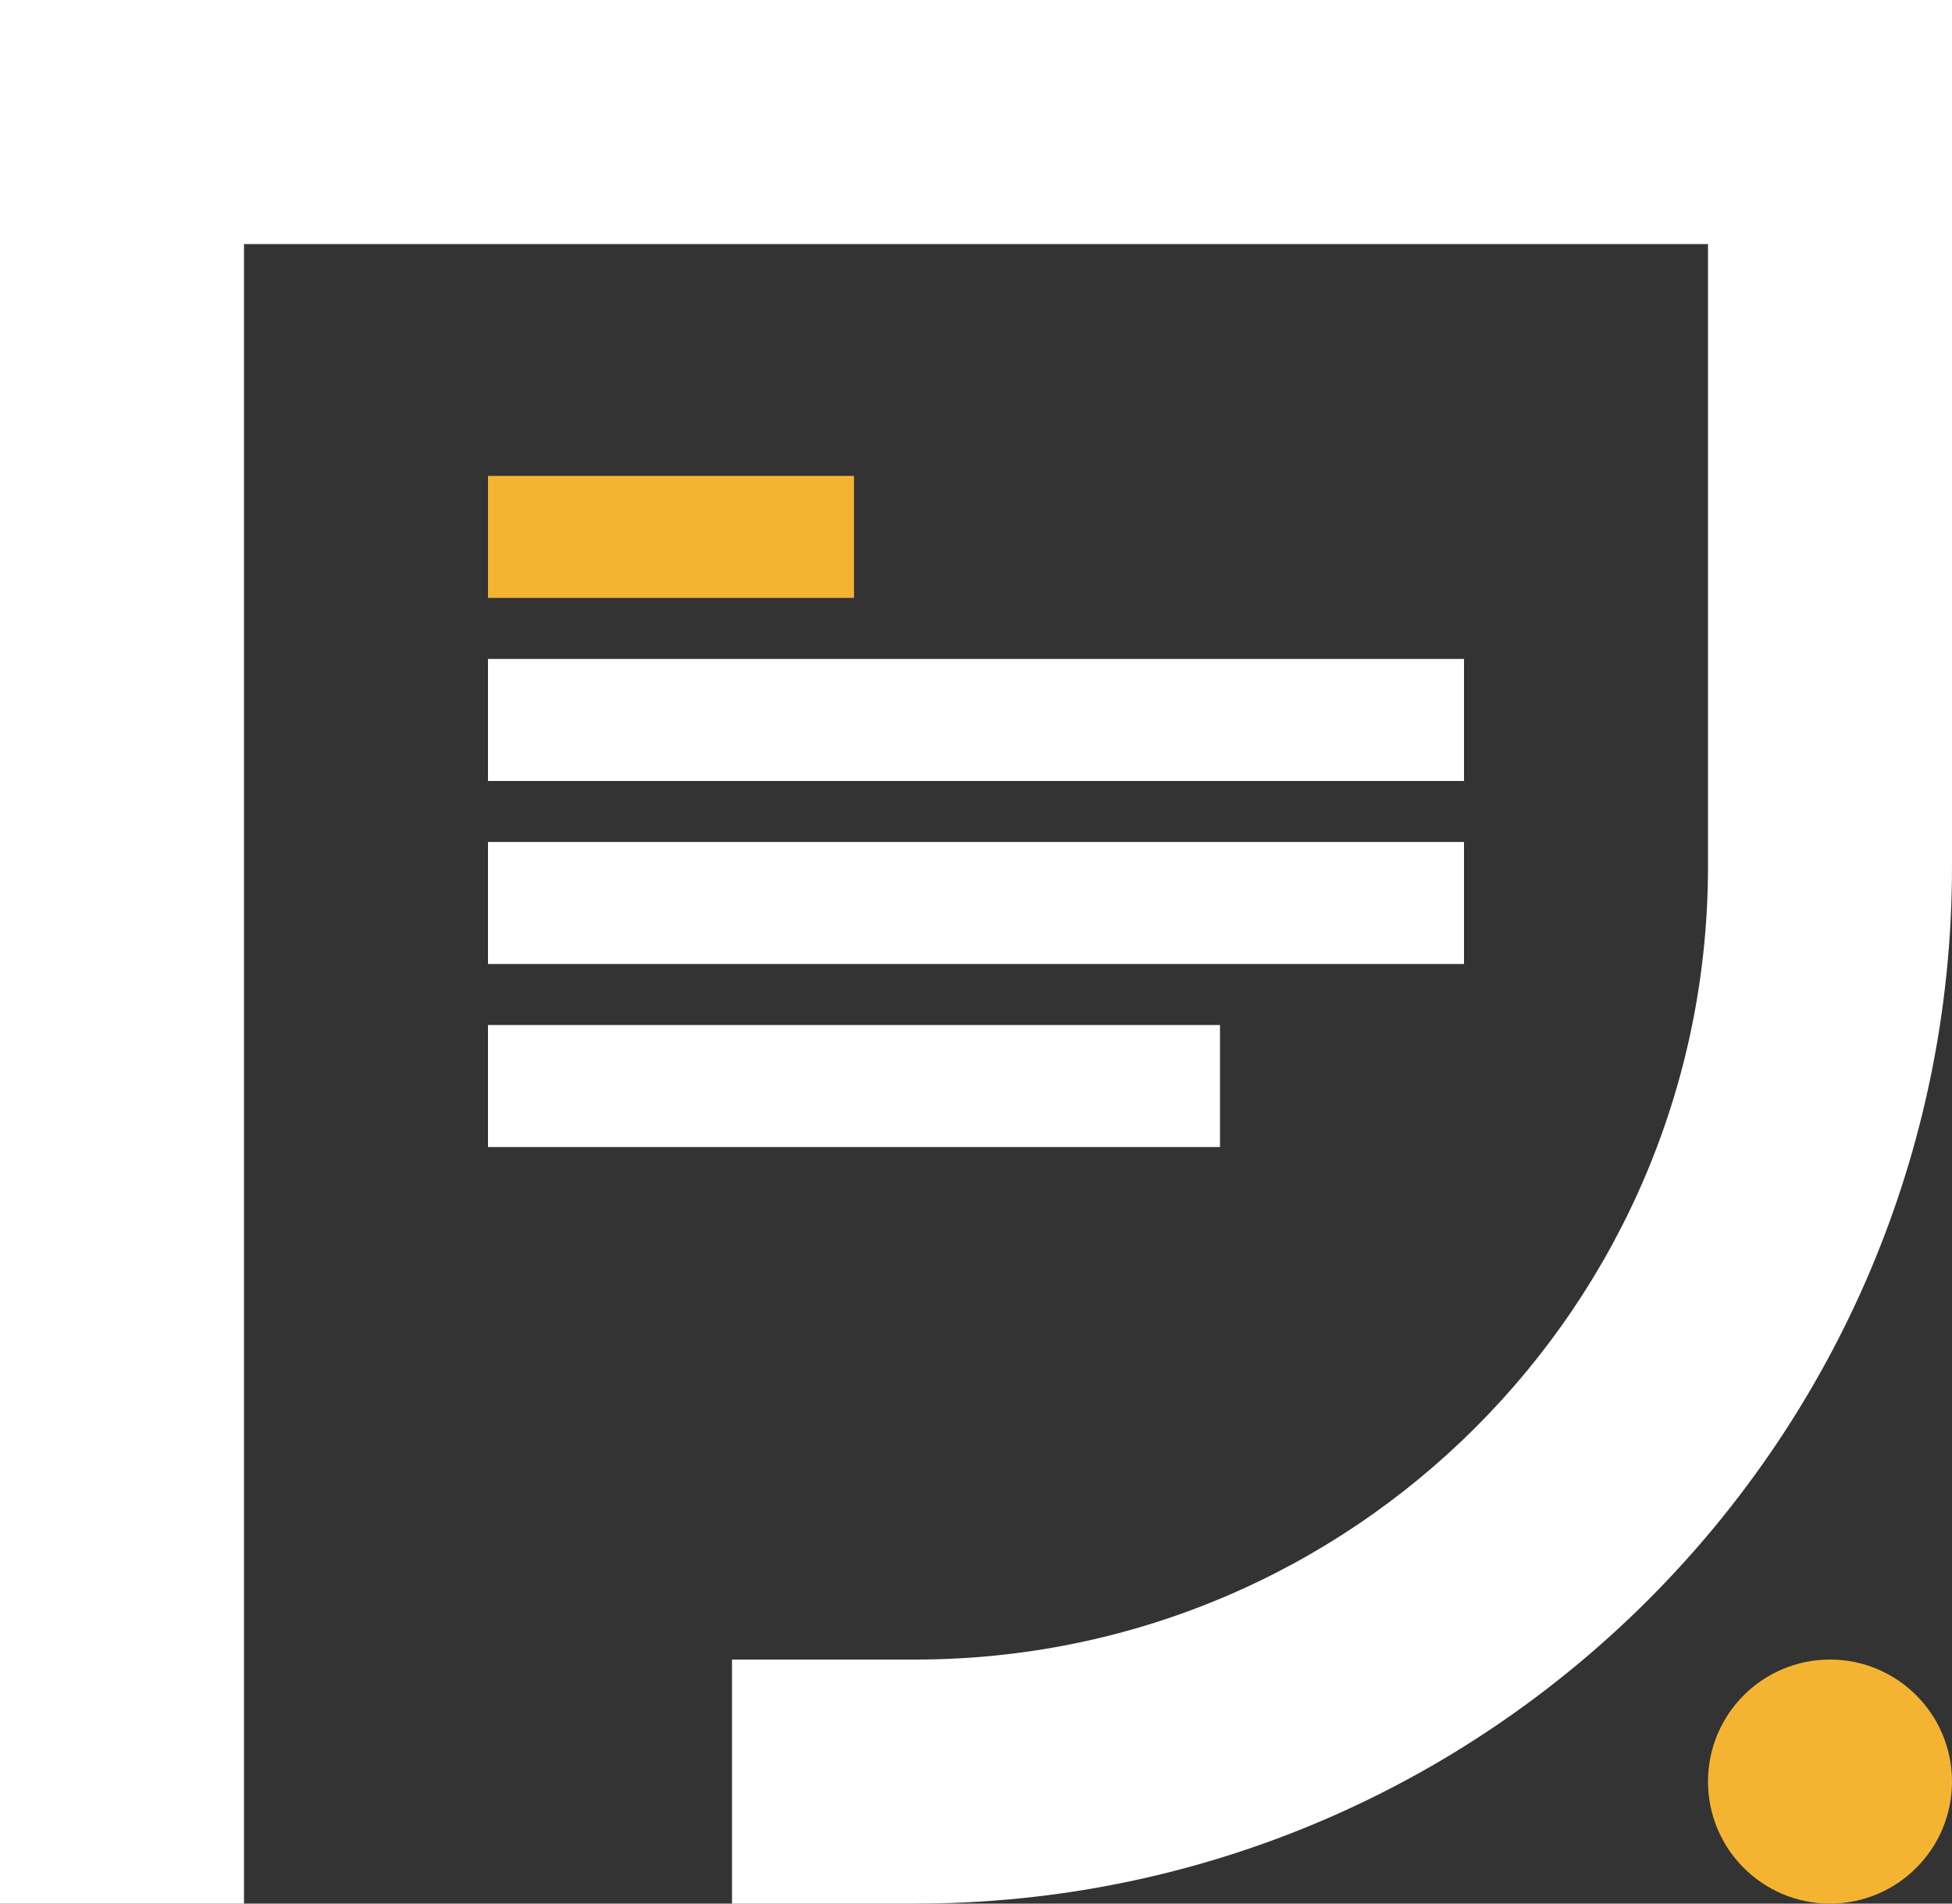 <svg width="160" height="156" viewBox="0 0 160 156" fill="none" xmlns="http://www.w3.org/2000/svg">
<rect x="0" y="0" width="160" height="156" fill="#333333" stroke="none"/>
<path fill-rule="evenodd" clip-rule="evenodd" d="M20 20H140V71C140 106.899 110.899 136 75 136H60V156H75C121.944 156 160 117.944 160 71V20V0H140H20H0V20V136V156H20V136V134V20Z" fill="white"/>
<rect x="40" y="39" width="30" height="10" fill="#F4B432"/>
<rect x="40" y="54" width="80" height="10" fill="white"/>
<rect x="40" y="69" width="80" height="10" fill="white"/>
<rect x="40" y="84" width="60" height="10" fill="white"/>
<circle cx="150" cy="146" r="10" fill="#F4B432"/>
</svg>
